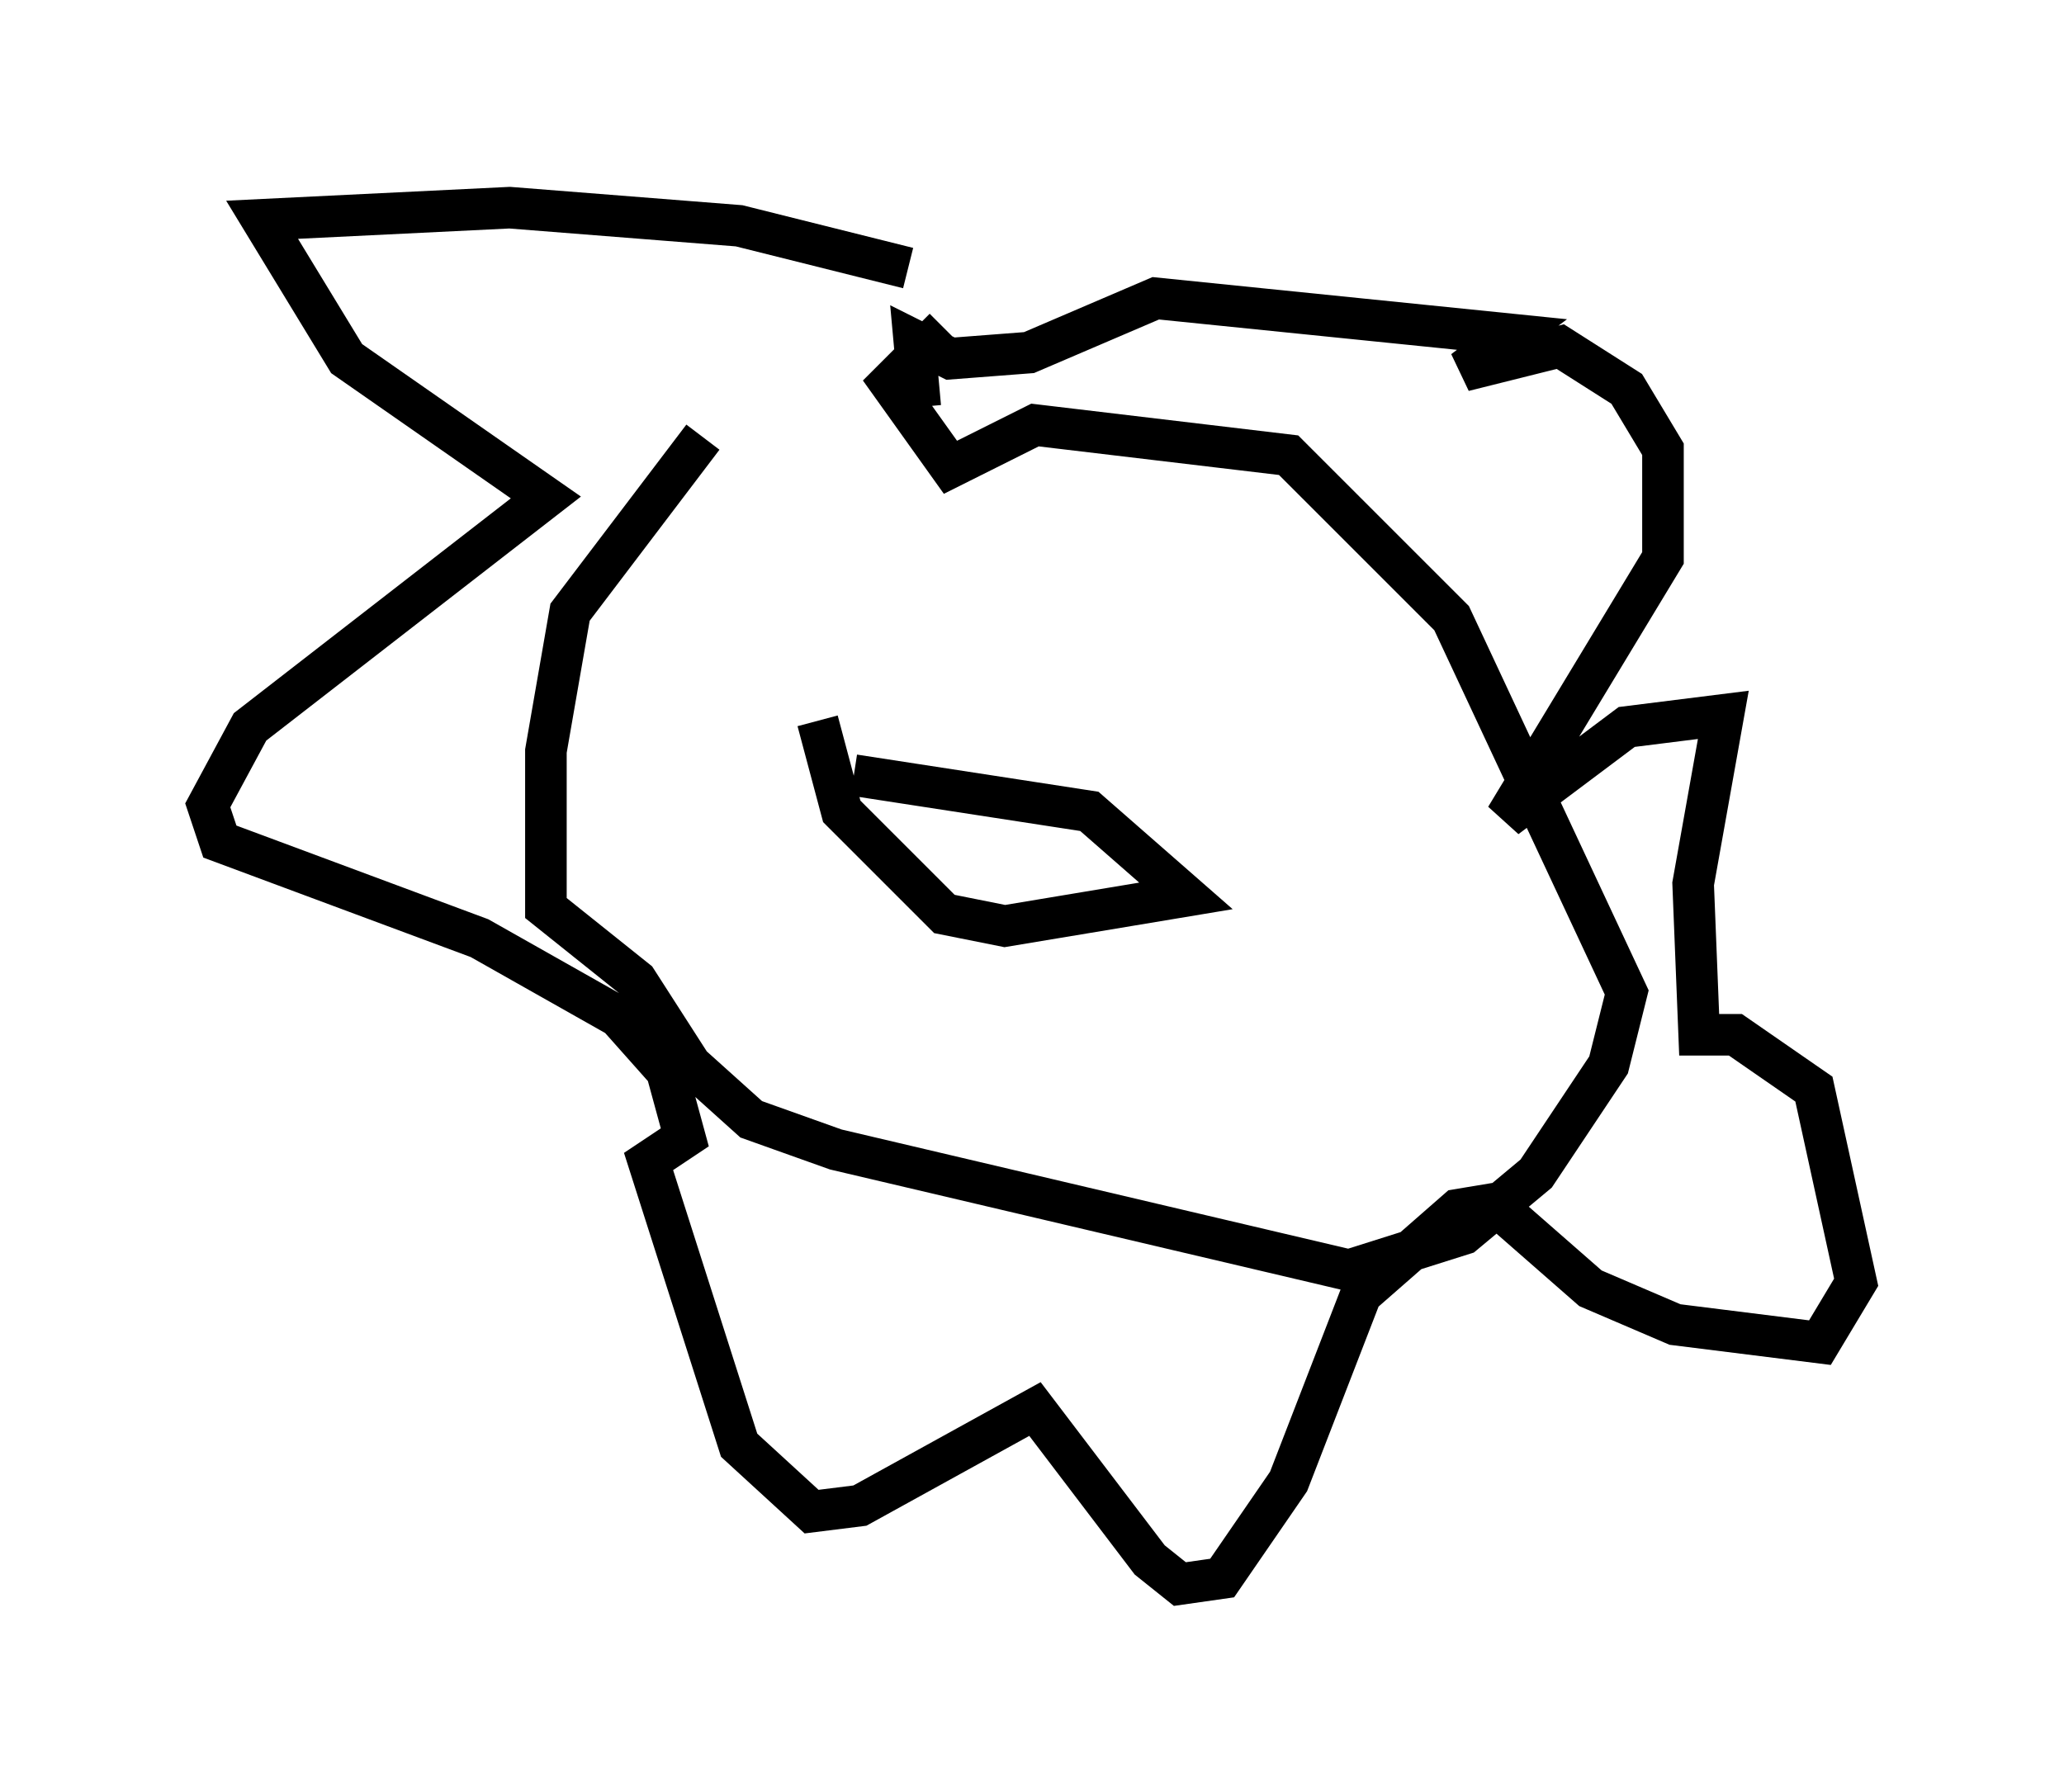 <?xml version="1.0" encoding="utf-8" ?>
<svg baseProfile="full" height="43.117" version="1.1" width="49.654" xmlns="http://www.w3.org/2000/svg" xmlns:ev="http://www.w3.org/2001/xml-events" xmlns:xlink="http://www.w3.org/1999/xlink"><defs /><rect fill="white" height="43.117" width="49.654" x="0" y="0" /><path d="M22.43, 8.631 m-5.52, 1.888 l-3.196, 4.212 -0.581, 3.341 l0.0, 3.777 2.179, 1.743 l1.307, 2.034 1.453, 1.307 l2.034, 0.726 12.346, 2.905 l2.76, -0.872 1.743, -1.453 l1.743, -2.615 0.436, -1.743 l-4.212, -9.006 -3.922, -3.922 l-6.101, -0.726 -2.034, 1.017 l-1.453, -2.034 1.307, -1.307 m-0.872, -1.453 l-4.067, -1.017 -5.52, -0.436 l-5.955, 0.291 2.034, 3.341 l4.793, 3.341 -7.117, 5.52 l-1.017, 1.888 0.291, 0.872 l6.246, 2.324 3.341, 1.888 l1.162, 1.307 0.436, 1.598 l-0.872, 0.581 2.179, 6.827 l1.743, 1.598 1.162, -0.145 l4.212, -2.324 2.76, 3.631 l0.726, 0.581 1.017, -0.145 l1.598, -2.324 1.743, -4.503 l2.324, -2.034 0.872, -0.145 l2.324, 2.034 2.034, 0.872 l3.486, 0.436 0.872, -1.453 l-1.017, -4.648 -1.888, -1.307 l-0.872, 0.0 -0.145, -3.631 l0.726, -4.067 -2.324, 0.291 l-2.905, 2.179 3.777, -6.246 l0.0, -2.615 -0.872, -1.453 l-1.598, -1.017 -2.324, 0.581 l1.162, -0.872 -8.57, -0.872 l-3.05, 1.307 -1.888, 0.145 l-0.872, -0.436 0.145, 1.598 m-1.598, 8.86 l5.665, 0.872 2.324, 2.034 l-4.358, 0.726 -1.453, -0.291 l-2.469, -2.469 -0.581, -2.179 " fill="none" stroke="black" stroke-width="1" /></svg>